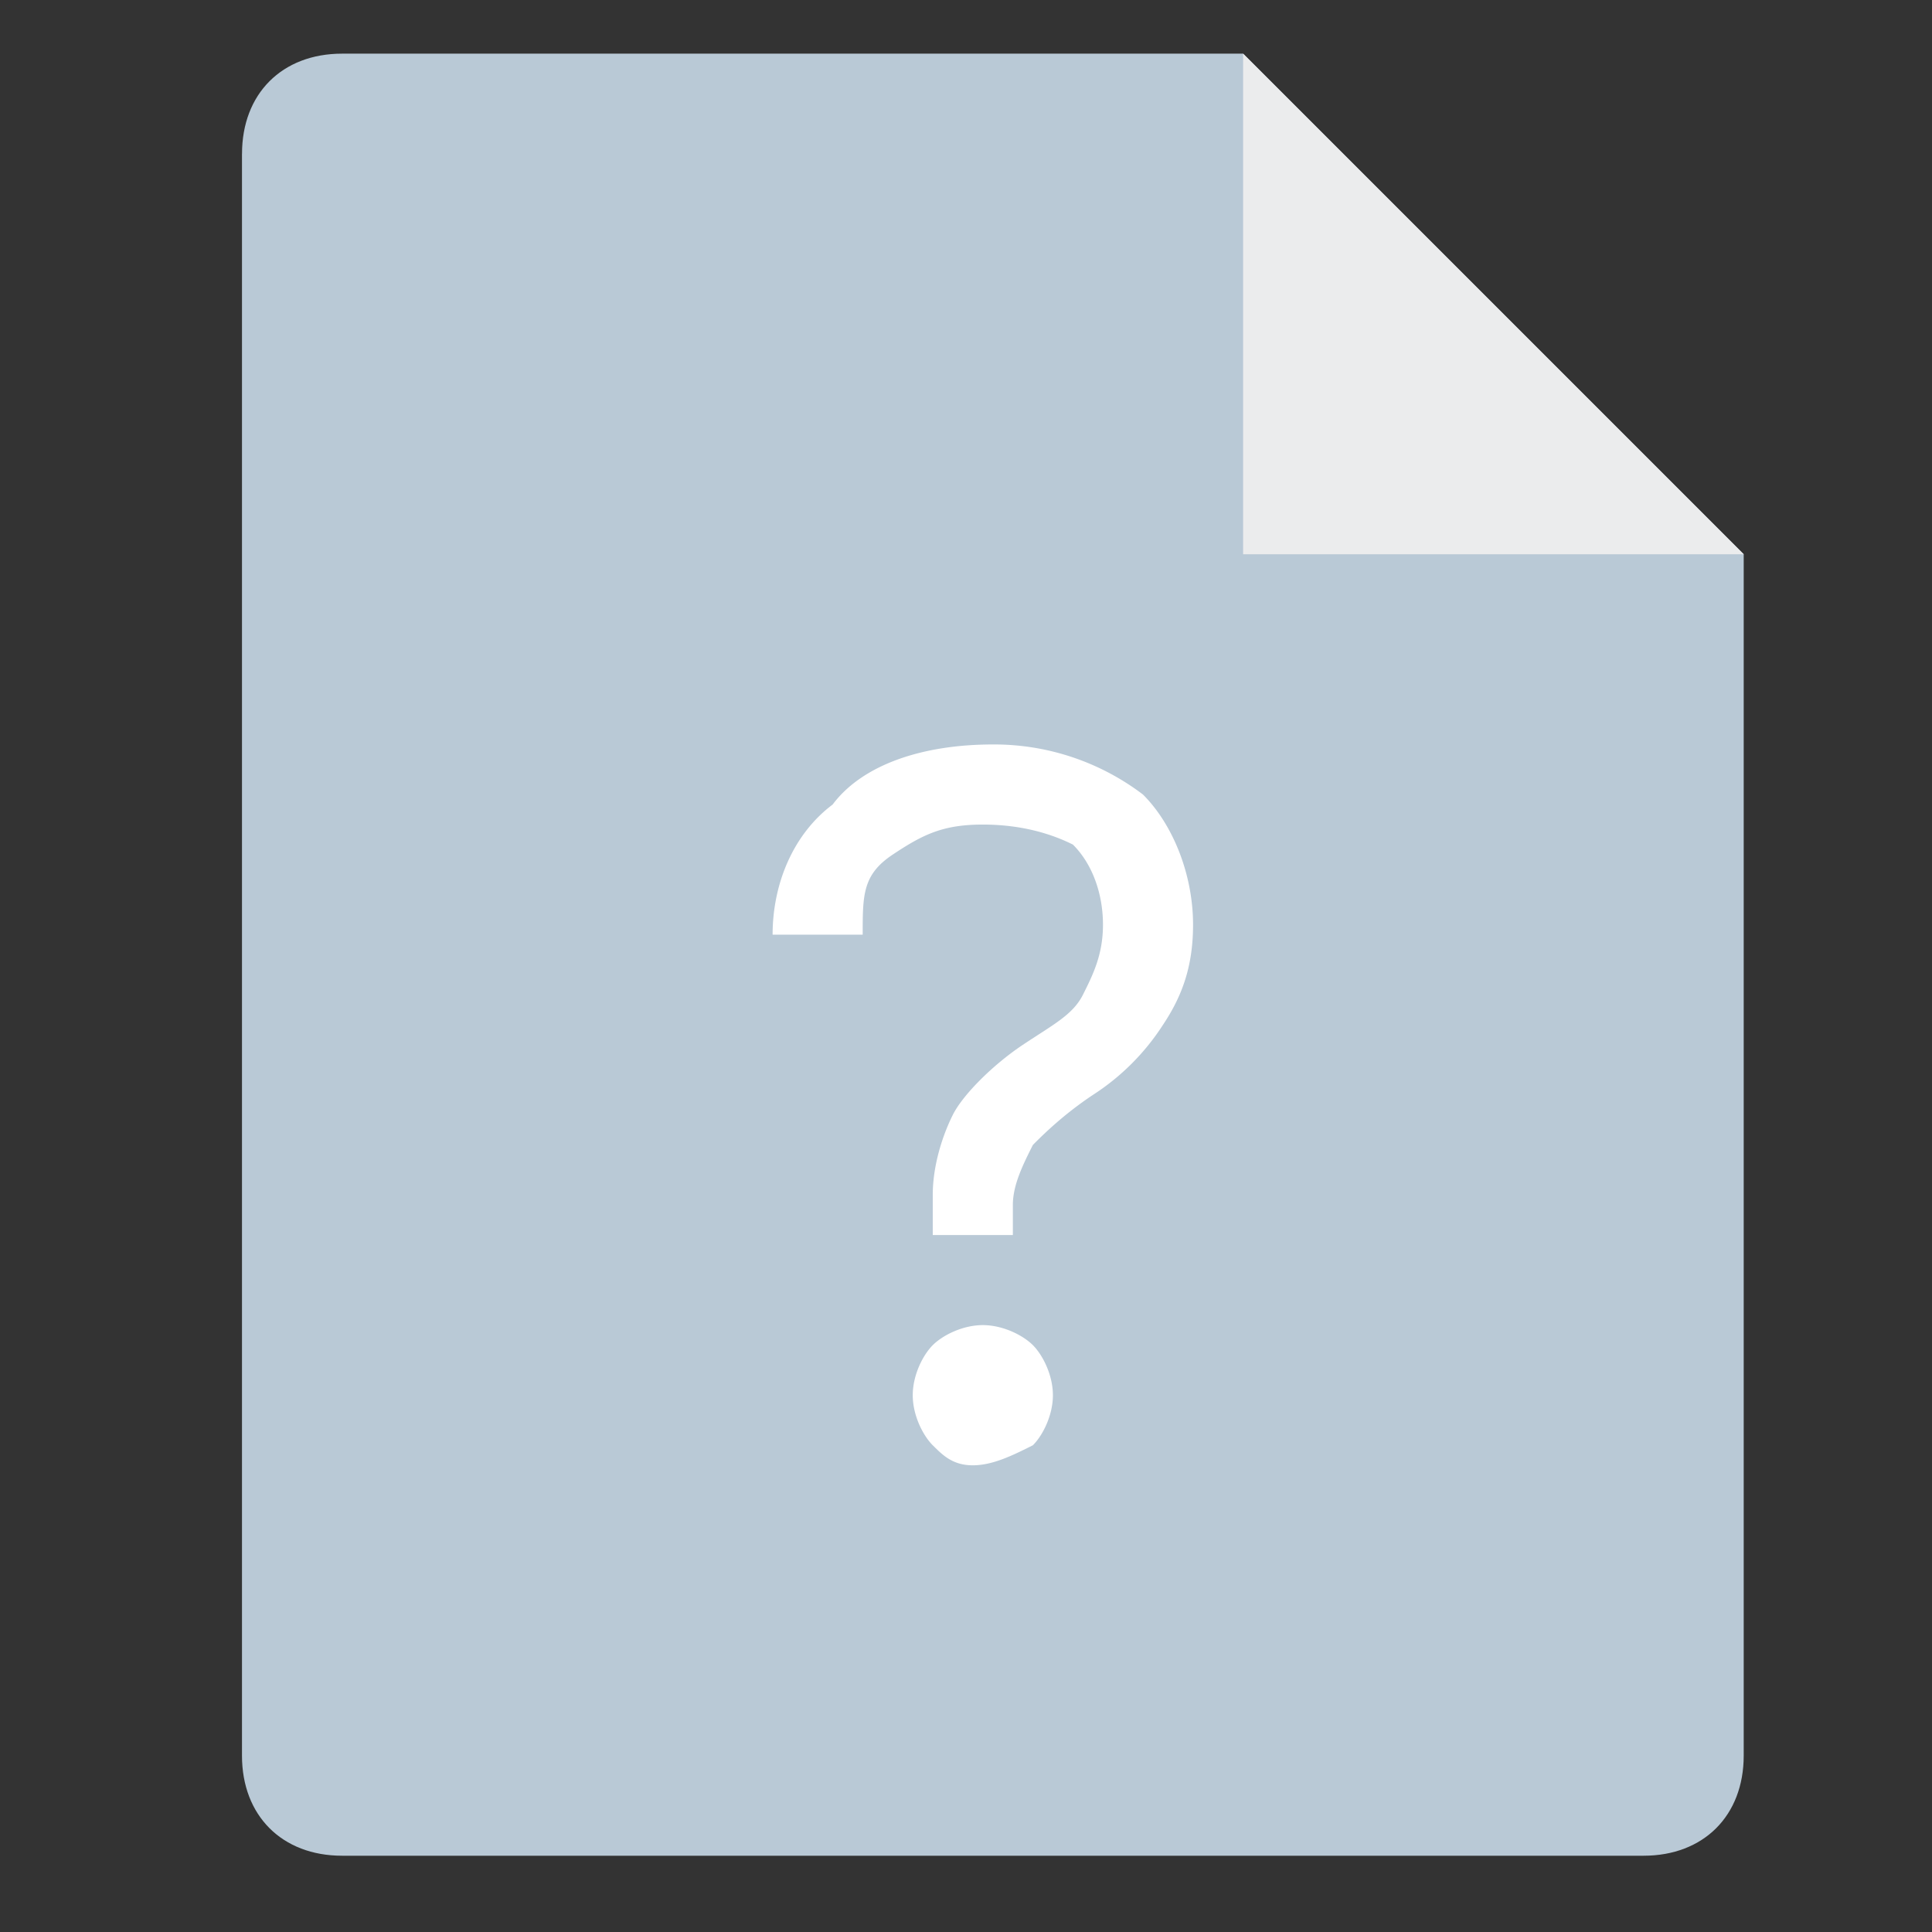 <?xml version="1.0" standalone="no"?><!DOCTYPE svg PUBLIC "-//W3C//DTD SVG 1.1//EN" "http://www.w3.org/Graphics/SVG/1.1/DTD/svg11.dtd"><svg t="1574516019140" class="icon" viewBox="0 0 1024 1024" version="1.1" xmlns="http://www.w3.org/2000/svg" p-id="13978" xmlns:xlink="http://www.w3.org/1999/xlink" width="200" height="200"><rect x="0" y="0" width="1024" height="1024" fill="#333333" stroke="none"/><defs><style type="text/css"></style></defs><path d="M128.256 81.493v849.024c0 31.829 21.227 53.056 53.056 53.056h689.813c31.851 0 53.077-21.227 53.077-53.056V293.76L658.88 28.437H181.333c-31.829 0-53.056 21.227-53.056 53.077z" fill="#B9C9D6" p-id="13979"></path><path d="M924.203 293.76H658.88V28.437z" fill="#EBECED" p-id="13980"></path><path d="M441.323 426.411c15.915-21.227 47.765-31.829 84.907-31.829a130.347 130.347 0 0 1 79.573 26.539c15.936 15.915 26.539 42.453 26.539 68.971 0 21.227-5.291 37.141-15.915 53.056a123.968 123.968 0 0 1-37.141 37.163c-15.915 10.603-26.539 21.227-31.829 26.517-5.333 10.624-10.624 21.227-10.624 31.851v15.915h-42.453v-21.227c0-15.915 5.312-31.829 10.624-42.453 5.291-10.603 21.227-26.539 37.12-37.141 15.936-10.624 26.56-15.915 31.851-26.539 5.312-10.603 10.624-21.227 10.624-37.12 0-15.936-5.312-31.851-15.915-42.453-10.624-5.333-26.539-10.624-47.765-10.624-21.227 0-31.829 5.312-47.765 15.915-15.915 10.603-15.915 21.227-15.915 42.453h-47.744c0-26.539 10.603-53.056 31.829-68.992z m53.056 339.627c-5.291-5.333-10.603-15.936-10.603-26.539 0-10.624 5.312-21.227 10.603-26.539 5.312-5.312 15.936-10.624 26.539-10.624s21.227 5.333 26.539 10.624c5.291 5.312 10.603 15.915 10.603 26.539 0 10.603-5.312 21.227-10.603 26.517-10.624 5.312-21.227 10.624-31.851 10.624-10.603 0-15.915-5.312-21.227-10.624z" fill="#FFFFFF" p-id="13981"></path></svg>